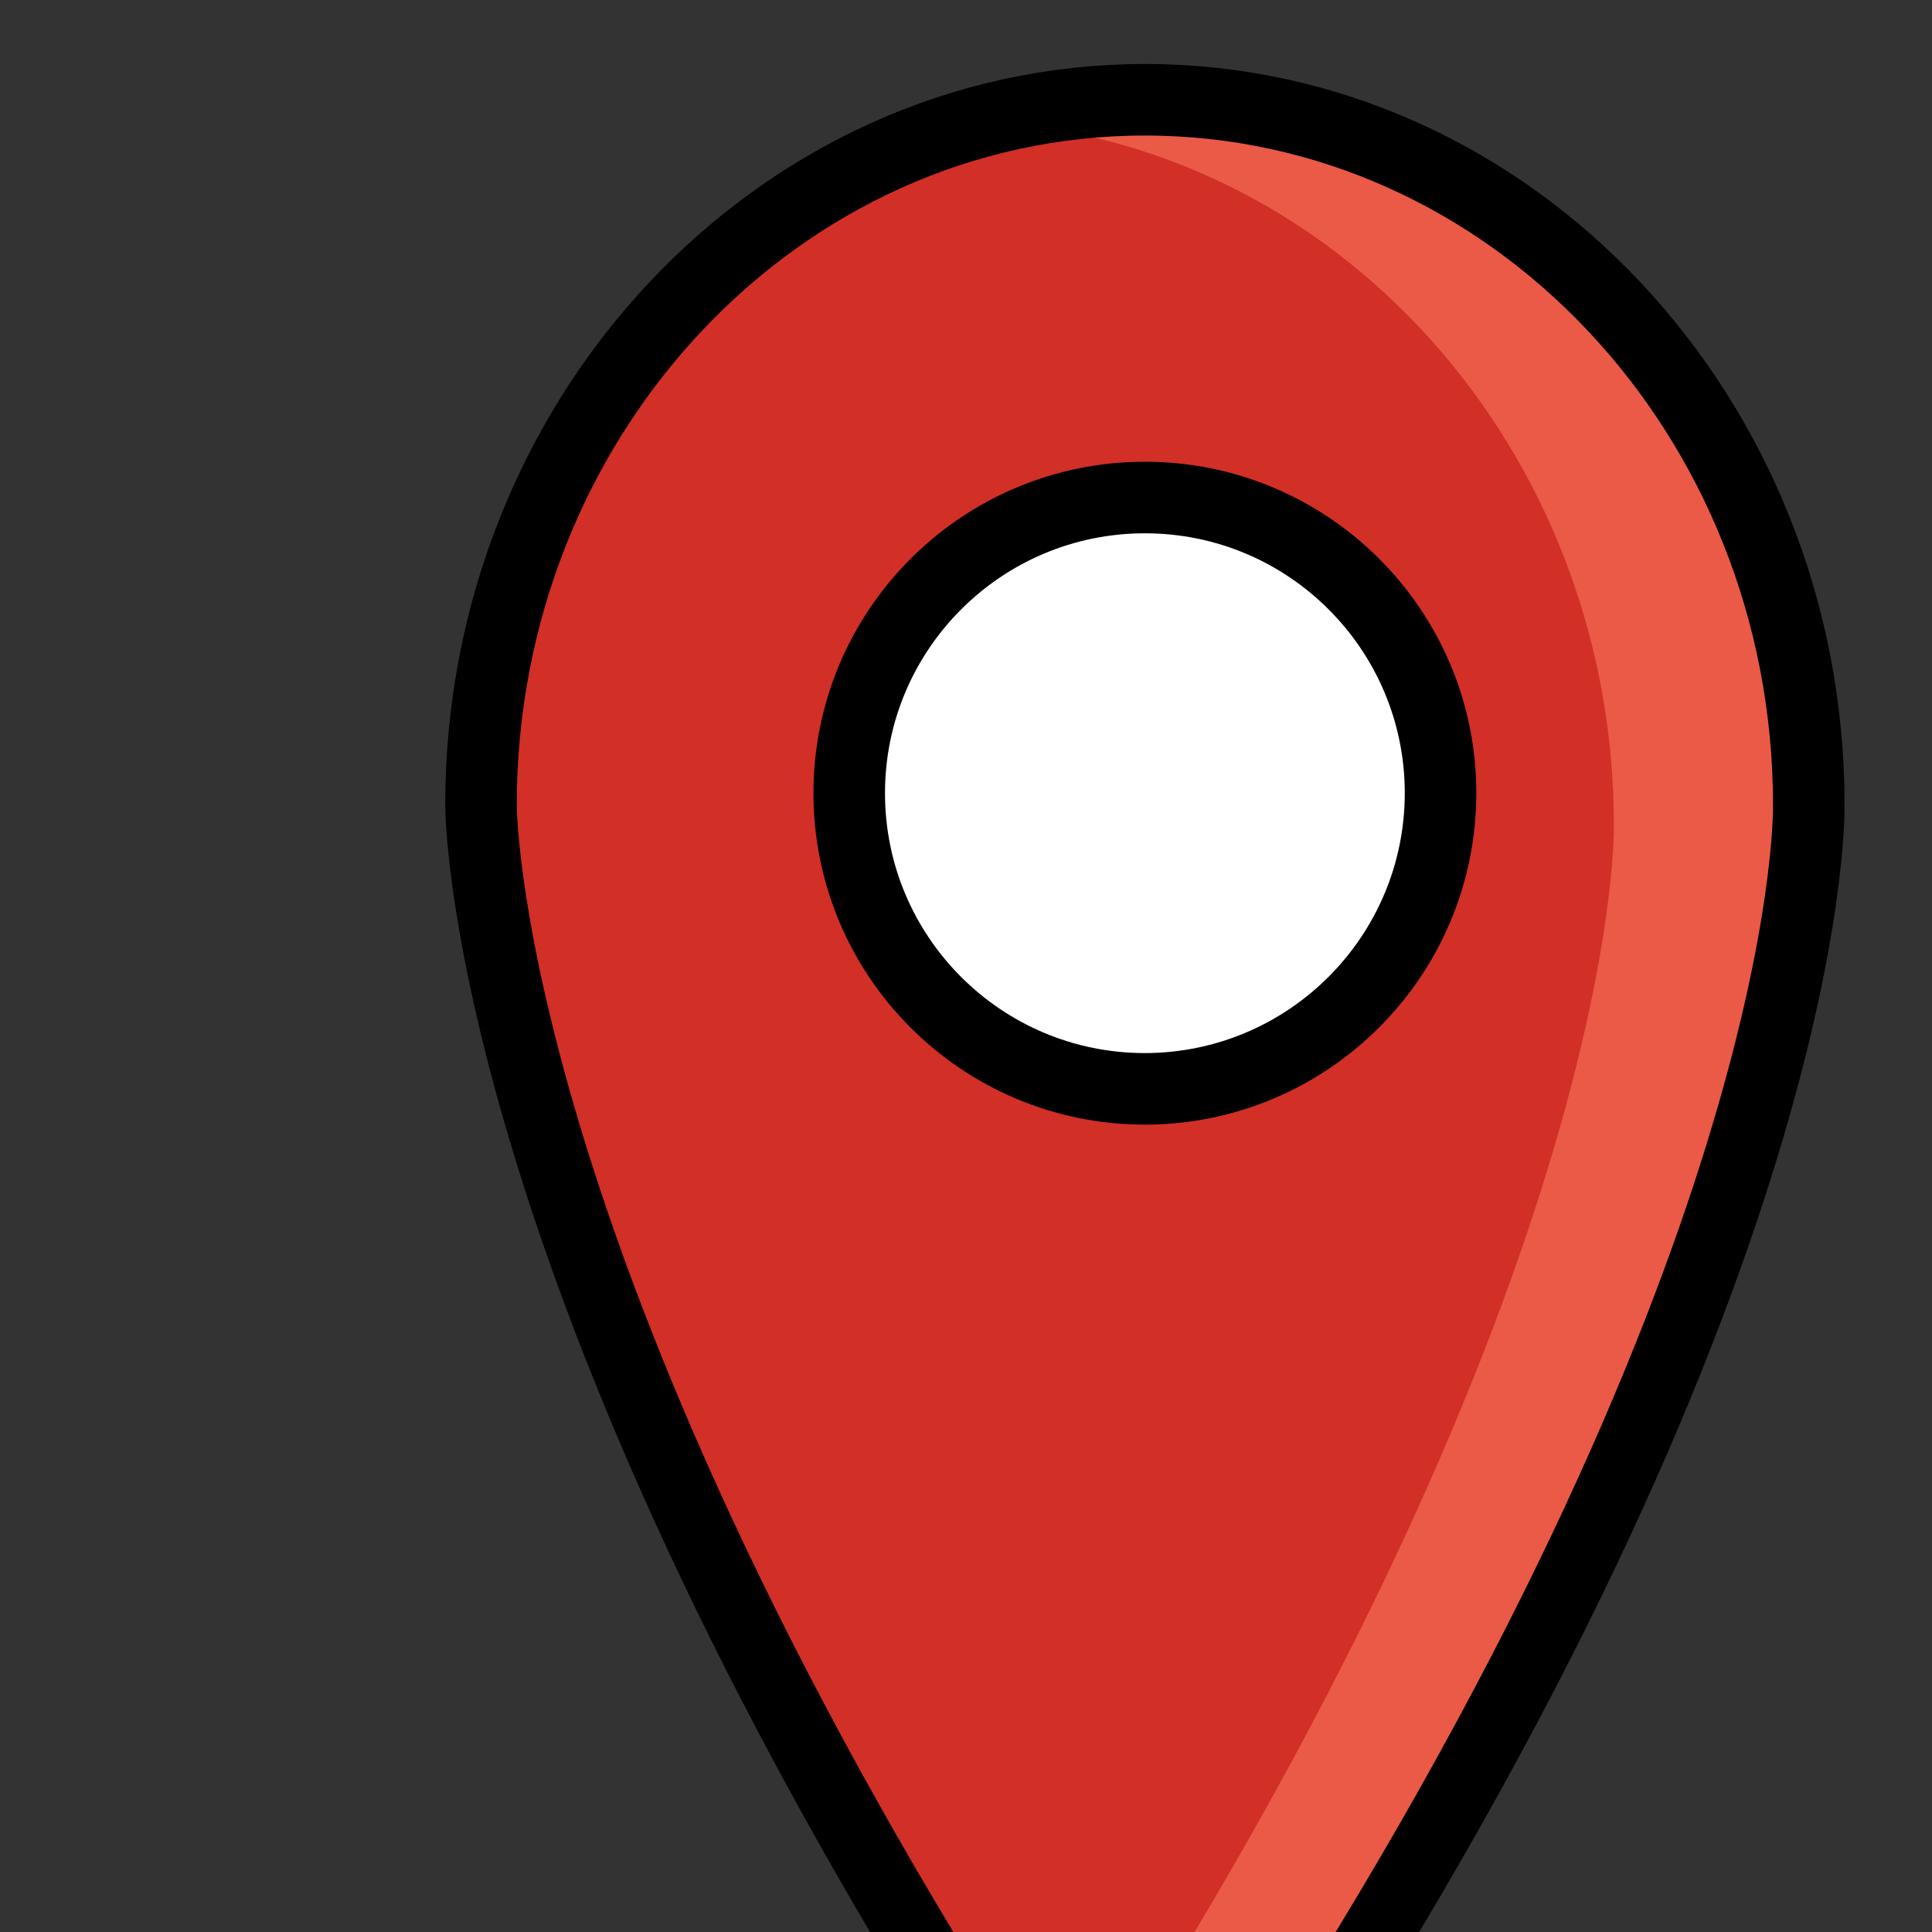 <svg id="Location-Indicator-Red--Streamline-Openmoji.svg" viewBox="-0.5 -0.5 27 27" xmlns="http://www.w3.org/2000/svg" height="48" width="48"><rect x="-0.5" y="-0.5" width="27" height="27" fill="#333333" stroke="none"/><desc>Location Indicator Red Streamline Emoji: https://streamlinehq.com</desc><g id="color"><path fill="#ffffff" d="M11.154 10.605c0 3.245 3.513 5.273 6.323 3.65 1.304 -0.753 2.108 -2.144 2.108 -3.65 0 -3.245 -3.513 -5.273 -6.323 -3.65 -1.304 0.753 -2.107 2.144 -2.107 3.65" stroke-width="1"></path><path fill="#d22f27" d="M24.778 10.748c0 -5.434 -4.162 -9.855 -9.278 -9.855S6.222 5.314 6.222 10.75c0.002 0.271 0.131 6.772 7.561 18.228 0.311 0.639 0.935 1.068 1.644 1.128 1.073 0 1.805 -1.182 1.876 -1.303C24.782 17.342 24.782 11.007 24.778 10.748Zm-9.278 3.969c-2.282 0 -4.132 -1.85 -4.132 -4.132s1.85 -4.132 4.132 -4.132 4.132 1.85 4.132 4.132c-0.003 2.281 -1.851 4.129 -4.132 4.132Z" stroke-width="1"></path><path fill="#ea5a47" d="M24.778 10.748c0 -5.434 -4.162 -9.855 -9.278 -9.855 -0.762 0.003 -1.52 0.106 -2.254 0.307 4.897 0.262 8.808 4.563 8.808 9.829 0.004 0.259 0.004 6.594 -7.474 18.056 -0.101 0.164 -0.215 0.32 -0.342 0.465 0.304 0.341 0.734 0.542 1.19 0.556 1.073 0 1.805 -1.182 1.876 -1.303C24.782 17.342 24.782 11.007 24.778 10.748Z" stroke-width="1"></path></g><g id="line"><path fill="none" stroke="#000000" stroke-linecap="round" stroke-linejoin="round" stroke-width="1" d="M15.427 30.107c-0.708 -0.061 -1.332 -0.489 -1.644 -1.128 -7.431 -11.455 -7.56 -17.956 -7.561 -18.228 0 -5.437 4.162 -9.857 9.278 -9.857S24.778 5.314 24.778 10.748c0.004 0.259 0.004 6.594 -7.474 18.056 -0.071 0.12 -0.803 1.302 -1.876 1.302Z"></path><path fill="none" stroke="#000000" stroke-linecap="round" stroke-linejoin="round" stroke-width="1" d="M15.5 14.717c-2.282 0 -4.132 -1.85 -4.132 -4.132 0 -2.282 1.85 -4.132 4.132 -4.132 2.282 0 4.132 1.85 4.132 4.132 -0.003 2.281 -1.851 4.129 -4.132 4.132Z"></path></g></svg>